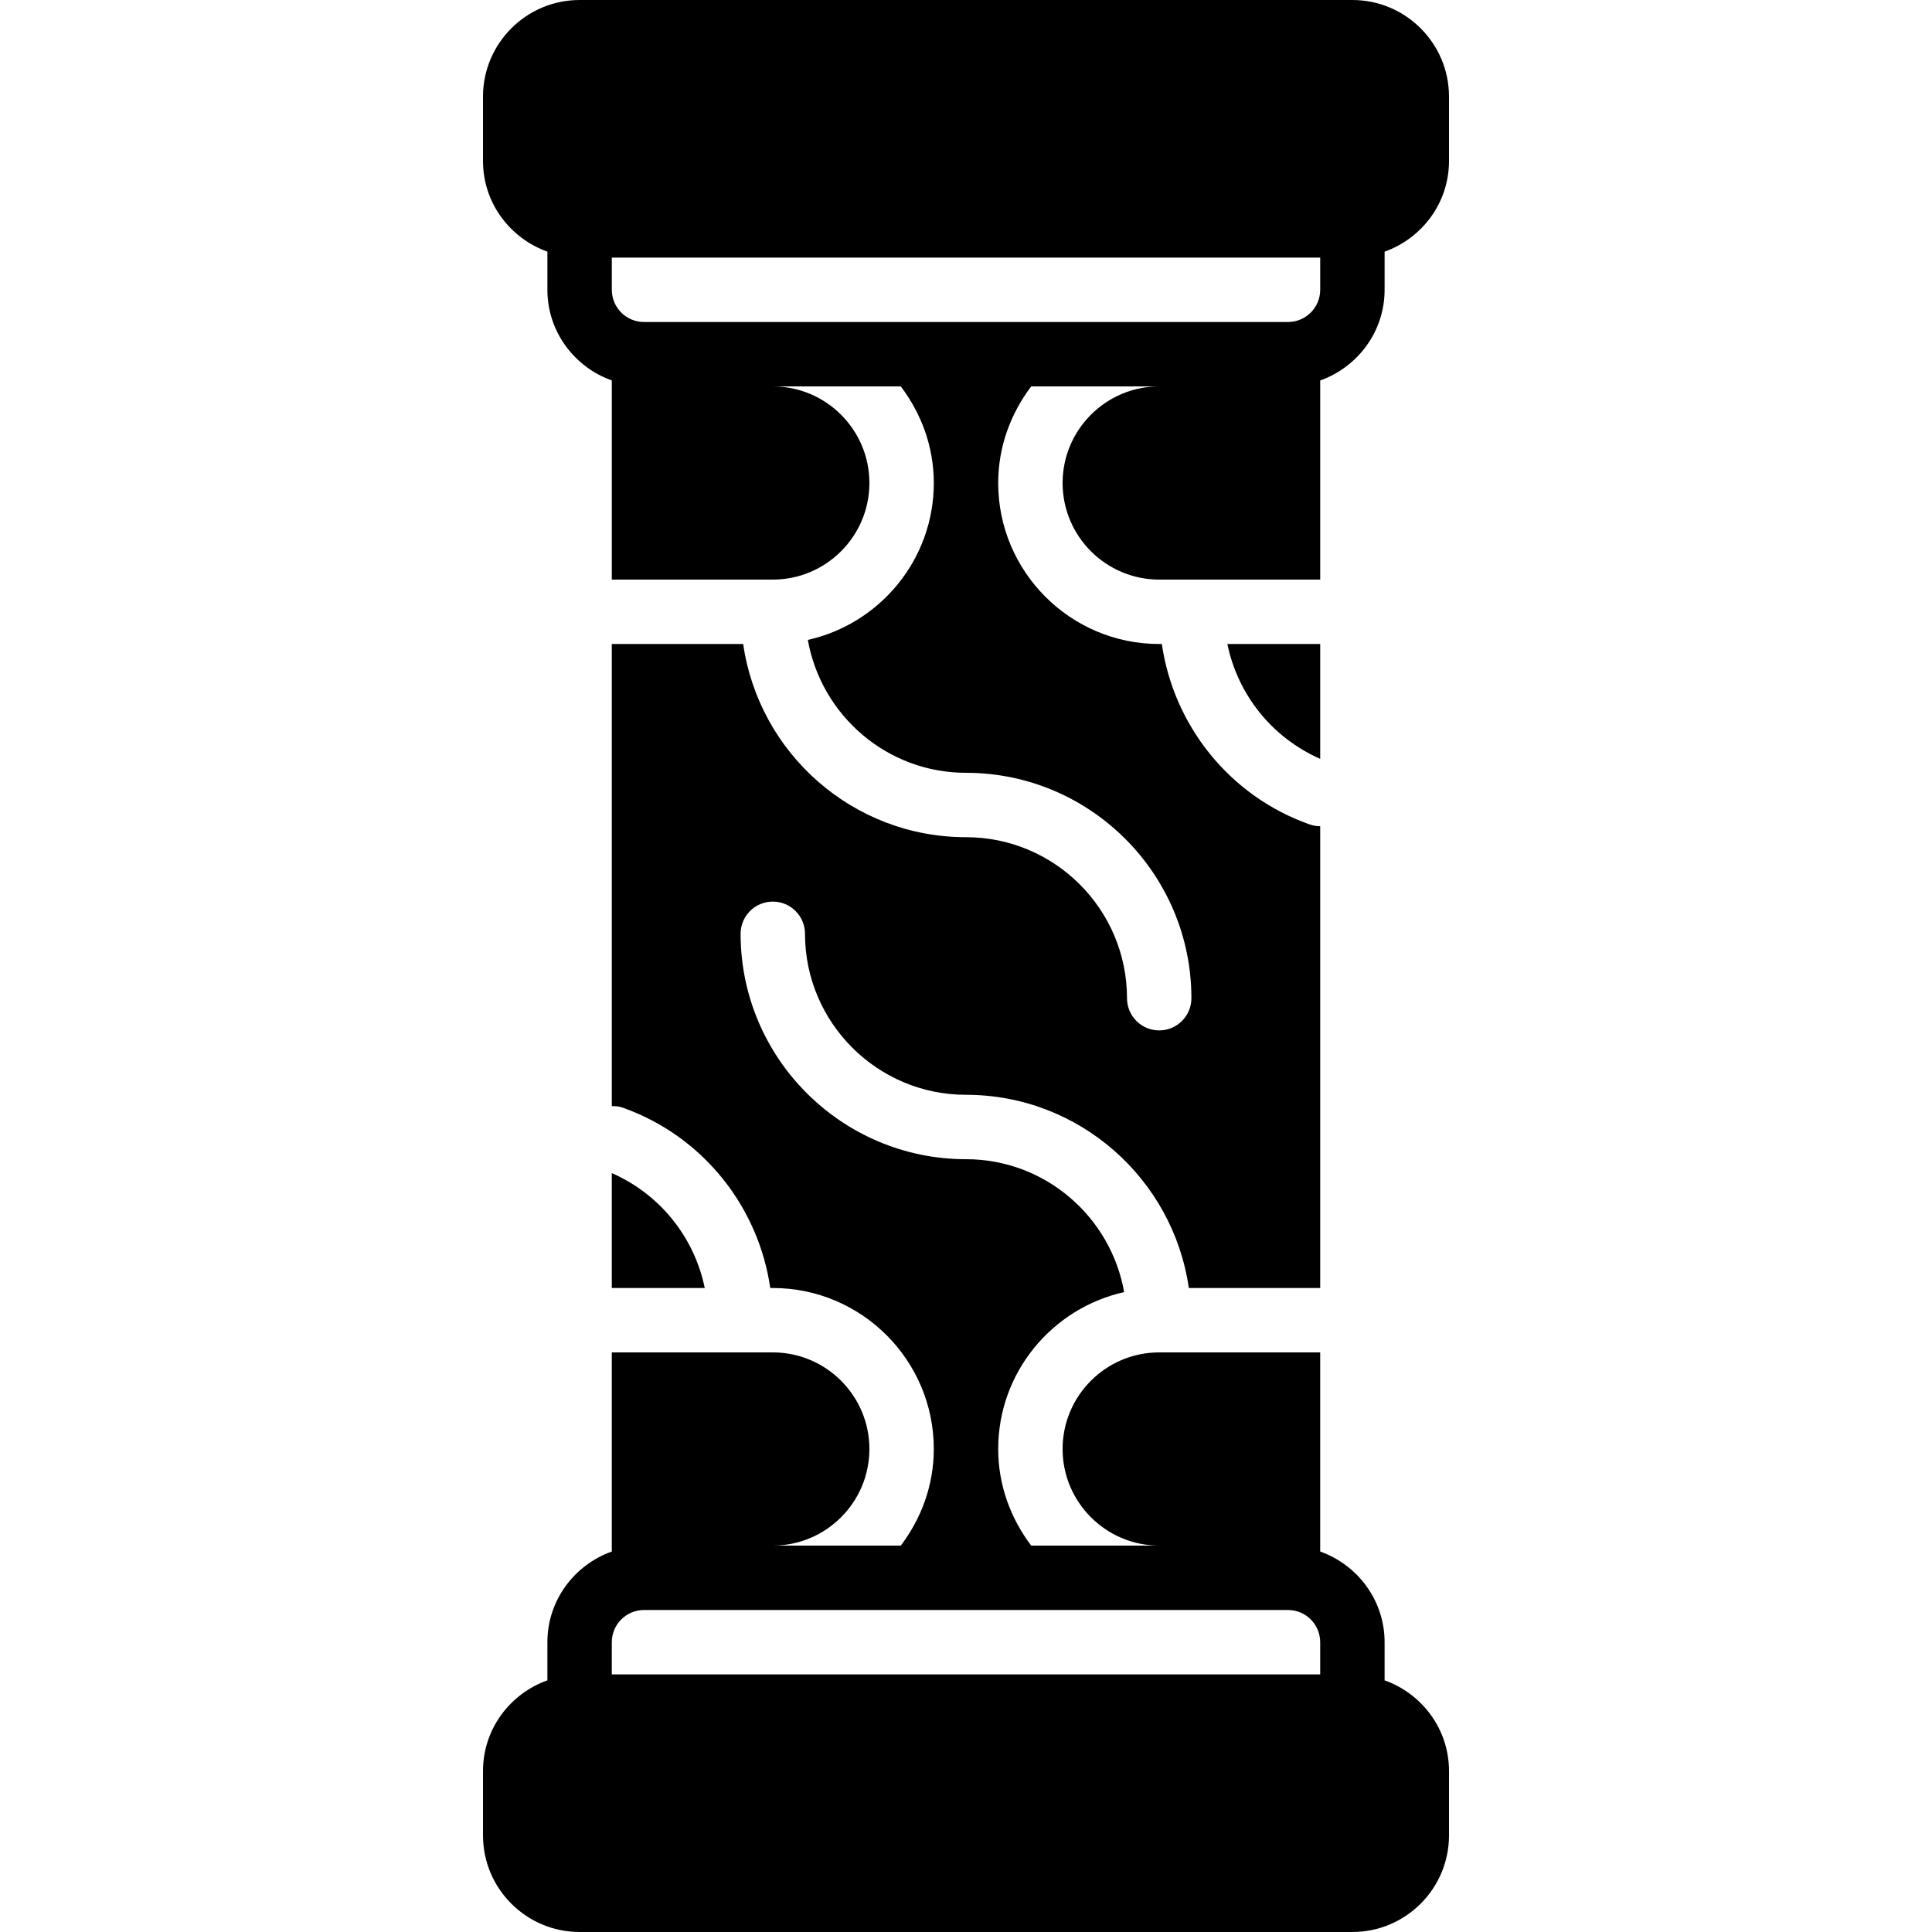 <?xml version="1.0" encoding="iso-8859-1"?>
<!-- Generator: Adobe Illustrator 19.0.0, SVG Export Plug-In . SVG Version: 6.00 Build 0)  -->
<svg xmlns="http://www.w3.org/2000/svg" xmlns:xlink="http://www.w3.org/1999/xlink" version="1.1" id="Capa_1" x="0px" y="0px" viewBox="0 0 512 512" style="enable-background:new 0 0 512 512;" xml:space="preserve">
<g>
	<g>
		<g>
			<path d="M349.867,100.83c9.907-3.541,17.067-12.919,17.067-24.03V66.697C376.841,63.155,384,53.777,384,42.667V25.6     C384,11.486,372.514,0,358.4,0H153.6C139.486,0,128,11.486,128,25.6v17.067c0,11.11,7.159,20.489,17.067,24.021V76.8     c0,11.11,7.159,20.489,17.067,24.021V153.6H204.8c14.114,0,25.6-11.486,25.6-25.6s-11.486-25.6-25.6-25.6h33.92     c5.41,7.151,8.747,15.957,8.747,25.6c0,20.326-14.319,37.325-33.382,41.583c3.55,19.968,20.941,35.217,41.916,35.217     c32.93,0,59.733,26.795,59.733,59.733c0,4.71-3.814,8.533-8.533,8.533s-8.533-3.823-8.533-8.533     c0-23.526-19.14-42.667-42.667-42.667c-30.037,0-54.895-22.298-59.051-51.2h-34.816v122.462c0.956,0,1.929,0.068,2.884,0.41     c21.077,7.458,35.968,26.078,39.108,47.795h0.674c23.526,0,42.667,19.14,42.667,42.667c0,9.643-3.337,18.449-8.747,25.6H204.8     c14.114,0,25.6-11.486,25.6-25.6s-11.486-25.6-25.6-25.6h-42.667v52.77c-9.907,3.541-17.067,12.919-17.067,24.03v10.103     C135.16,448.845,128,458.223,128,469.333V486.4c0,14.114,11.486,25.6,25.6,25.6h204.8c14.114,0,25.6-11.486,25.6-25.6v-17.067     c0-11.11-7.159-20.489-17.067-24.03V435.2c0-11.11-7.159-20.489-17.067-24.03V358.4H307.2c-14.114,0-25.6,11.486-25.6,25.6     s11.486,25.6,25.6,25.6h-33.92c-5.41-7.151-8.747-15.957-8.747-25.6c0-20.326,14.319-37.325,33.382-41.583     C294.366,322.449,276.975,307.2,256,307.2c-32.93,0-59.733-26.795-59.733-59.733c0-4.71,3.814-8.533,8.533-8.533     s8.533,3.823,8.533,8.533c0,23.526,19.14,42.667,42.667,42.667c30.037,0,54.895,22.298,59.051,51.2h34.816V218.957     c-0.939,0-1.911-0.162-2.85-0.495c-21.077-7.458-35.968-26.078-39.117-47.795h-0.7c-23.526,0-42.667-19.14-42.667-42.667     c0-9.643,3.337-18.449,8.747-25.6h33.92c-14.114,0-25.6,11.486-25.6,25.6s11.486,25.6,25.6,25.6h42.667V100.83z M307.2,426.667     h34.133c4.71,0,8.533,3.831,8.533,8.533v8.533H162.133V435.2c0-4.702,3.823-8.533,8.533-8.533H204.8H307.2z M341.333,85.333     H307.2H204.8h-34.133c-4.71,0-8.533-3.831-8.533-8.533v-8.533h187.733V76.8C349.867,81.502,346.044,85.333,341.333,85.333z"/>
			<path d="M349.867,201.104v-30.438h-24.602C328.021,184.106,337.126,195.506,349.867,201.104z"/>
			<path d="M162.133,310.883v30.447h24.636C184.004,327.881,174.891,316.472,162.133,310.883z"/>
		</g>
	</g>
</g>
<g>
</g>
<g>
</g>
<g>
</g>
<g>
</g>
<g>
</g>
<g>
</g>
<g>
</g>
<g>
</g>
<g>
</g>
<g>
</g>
<g>
</g>
<g>
</g>
<g>
</g>
<g>
</g>
<g>
</g>
</svg>

